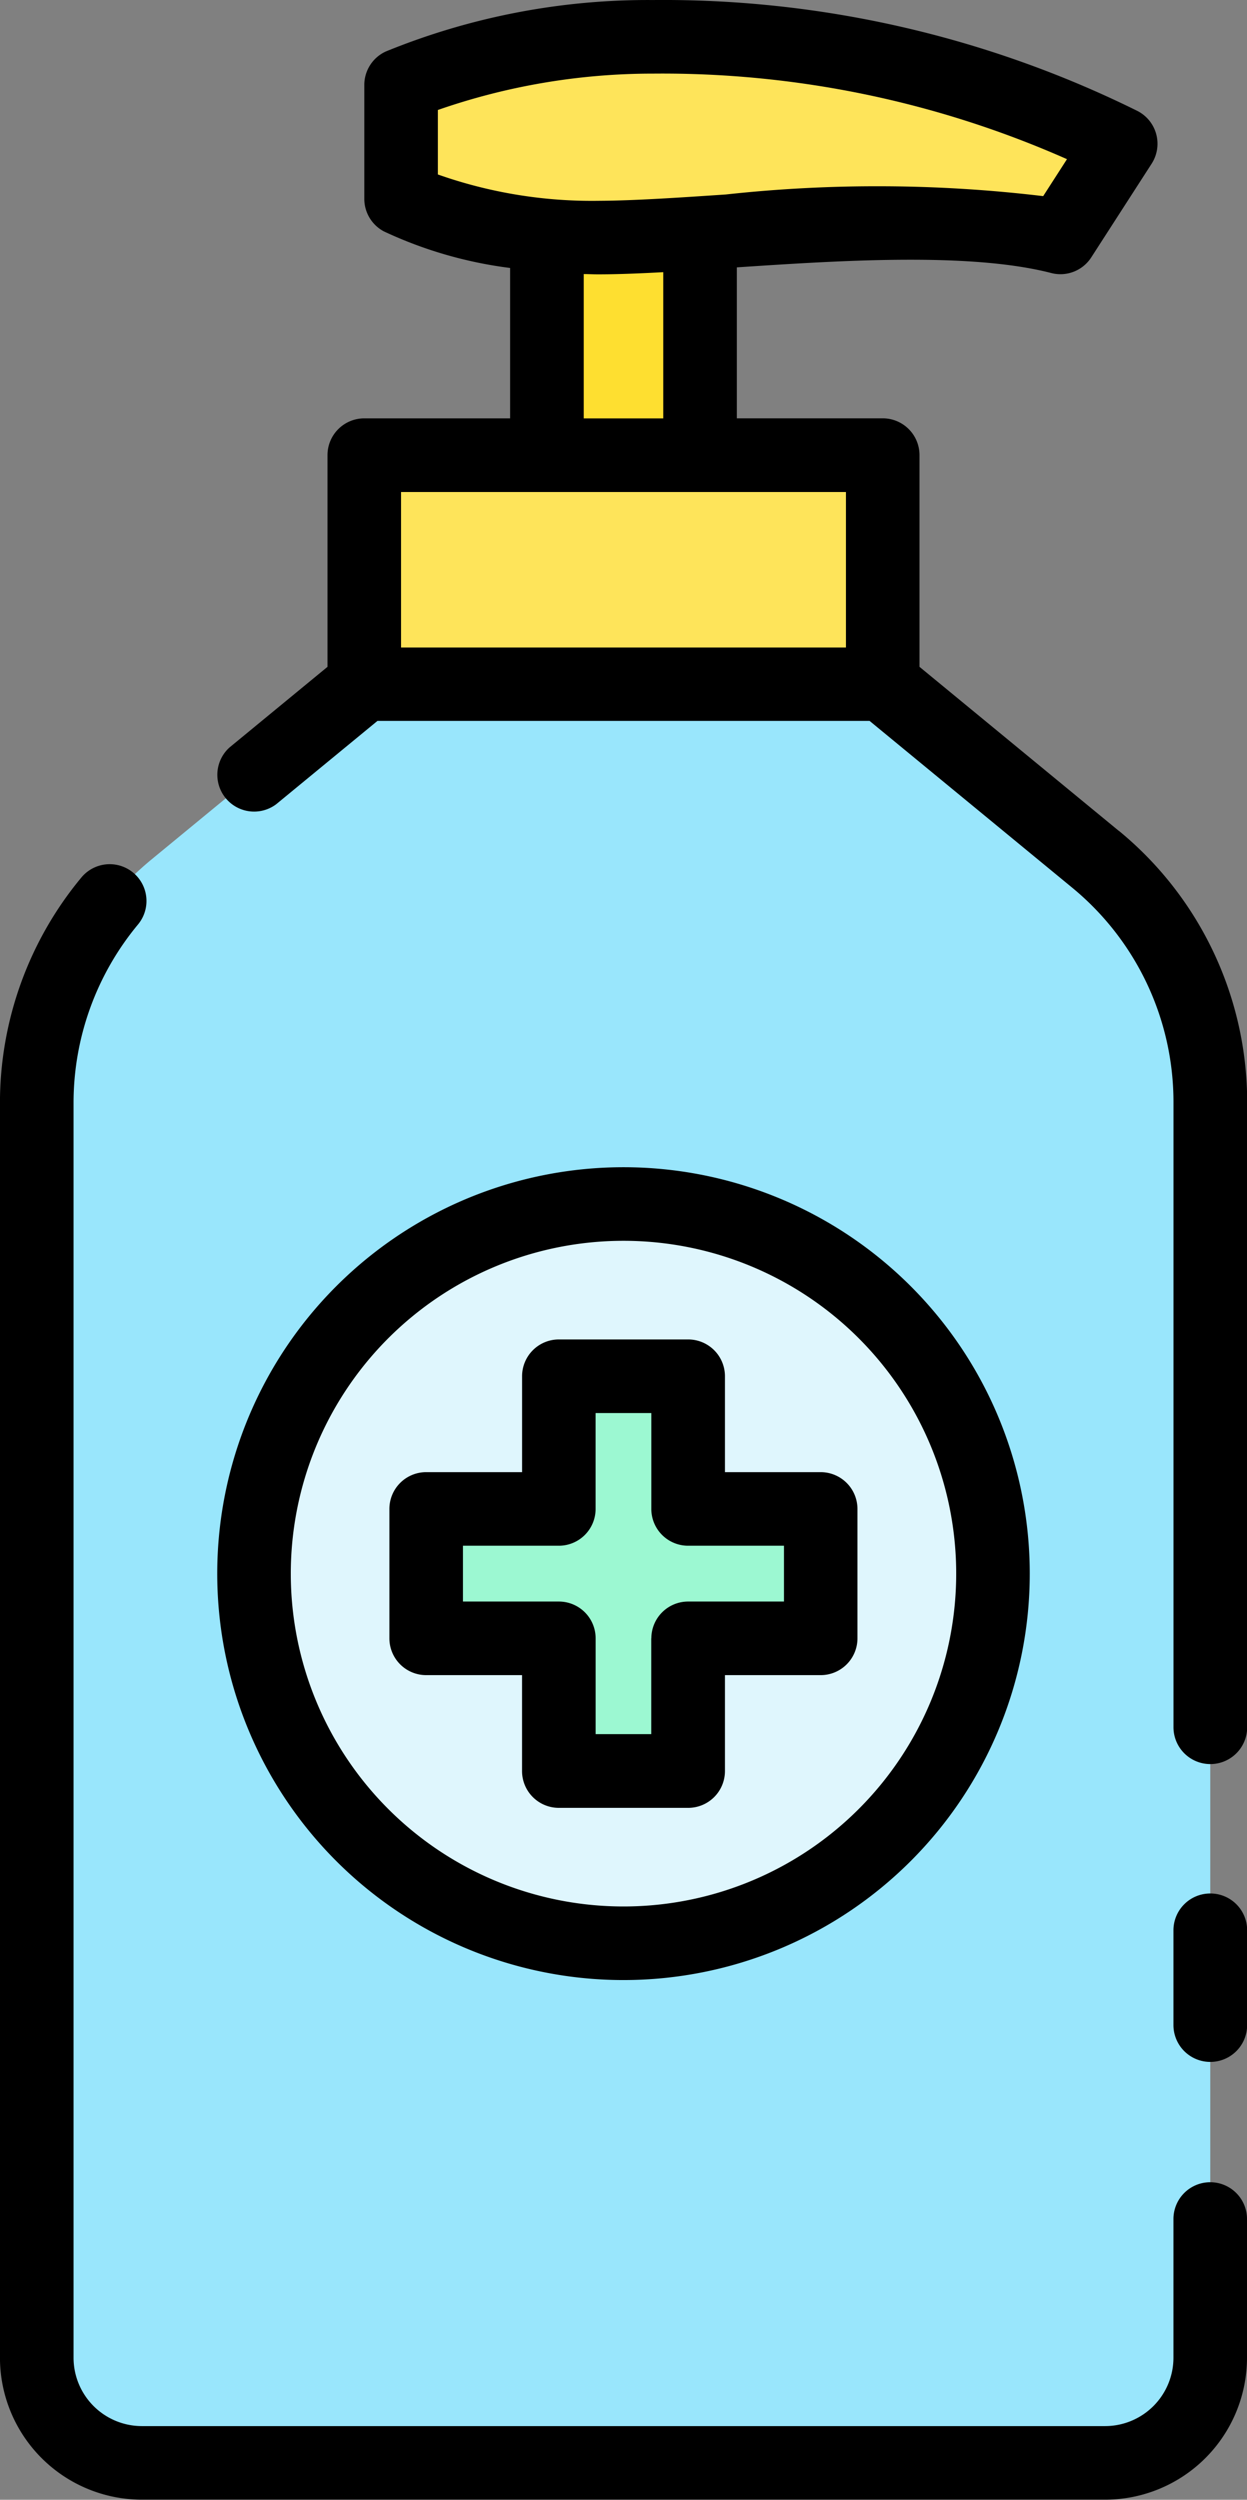 <svg xmlns="http://www.w3.org/2000/svg" width="35.536" height="71.208" viewBox="0 0 35.536 71.208">
  <rect x="0" y="0" width="35.536" height="71.208" fill="#808080" stroke="none"/>
  <g id="_47" data-name="47" transform="translate(-34.334 -4.555)">
    <rect id="Rectángulo_403360" data-name="Rectángulo 403360" width="14.774" height="6.526" transform="translate(44.716 17.52)" fill="#fee45a"/>
    <path id="Trazado_881804" data-name="Trazado 881804" d="M73.926,9.352A29.431,29.431,0,0,0,60.595,6.306a18.812,18.812,0,0,0-7.177,1.373v3.243a12.865,12.865,0,0,0,5.666,1.1c3.394-.013,9.535-.924,13.121,0Z" transform="translate(-7.654 -0.702)" fill="#fee45a"/>
    <path id="Trazado_881805" data-name="Trazado 881805" d="M45.418,37.1l-6.057,4.983a8.984,8.984,0,0,0-3.276,6.936V84.772a3,3,0,0,0,2.995,2.995H66.53a3,3,0,0,0,2.995-2.995V49.019a8.984,8.984,0,0,0-3.276-6.938L60.192,37.1Z" transform="translate(-0.702 -13.052)" fill="#99e6fc"/>
    <circle id="Elipse_11733" data-name="Elipse 11733" cx="10.529" cy="10.529" r="10.529" transform="translate(41.574 38.851)" fill="#dff6fd"/>
    <path id="Trazado_881806" data-name="Trazado 881806" d="M65.858,73.787H62.077v-3.78H58.393v3.78H54.612v3.685h3.781v3.781h3.685V77.472h3.781Z" transform="translate(-8.132 -26.249)" fill="#9cf8d2"/>
    <path id="Trazado_881807" data-name="Trazado 881807" d="M61.869,15.767c-.539,0-1.037-.024-1.506-.065h0v6.263h4.362V15.64h0C63.663,15.709,62.685,15.764,61.869,15.767Z" transform="translate(-10.439 -4.446)" fill="#fedf30"/>
    <g id="Grupo_1102892" data-name="Grupo 1102892" transform="translate(34.334 4.555)">
      <path id="Trazado_881808" data-name="Trazado 881808" d="M70.359,28.219l-5.675-4.669V17.519a1.048,1.048,0,0,0-1.048-1.048H59.479v-4.3c2.995-.2,6.656-.432,8.958.161a1.045,1.045,0,0,0,1.143-.447L71.3,9.217a1.049,1.049,0,0,0-.419-1.508A30.454,30.454,0,0,0,57.088,4.556a19.761,19.761,0,0,0-7.613,1.466,1.048,1.048,0,0,0-.612.955V10.22a1.049,1.049,0,0,0,.555.925,11.987,11.987,0,0,0,3.6,1.043v4.284H48.862a1.048,1.048,0,0,0-1.048,1.048v6.03l-2.789,2.294a1.048,1.048,0,0,0,1.331,1.617l2.882-2.371H63.261l5.767,4.745a7.906,7.906,0,0,1,2.894,6.131V53.756a1.048,1.048,0,0,0,2.1,0V35.967a10,10,0,0,0-3.658-7.747ZM50.959,9.525V7.688a18.614,18.614,0,0,1,6.128-1.036,28.484,28.484,0,0,1,11.8,2.437l-.678,1.053a39.845,39.845,0,0,0-9.044-.047c-1.34.09-2.606.175-3.594.18a13.2,13.2,0,0,1-4.612-.75Zm6.423,2.783v4.165H55.116V12.362c.133,0,.264.008.4.008h.065C56.123,12.368,56.733,12.343,57.382,12.308ZM62.588,23H49.91v-4.43H62.588Z" transform="translate(-38.481 -4.555)"/>
      <path id="Trazado_881809" data-name="Trazado 881809" d="M91.213,94.606a1.049,1.049,0,0,0-1.048,1.048v2.7a1.048,1.048,0,1,0,2.1,0v-2.7a1.048,1.048,0,0,0-1.048-1.048Z" transform="translate(-56.725 -40.669)"/>
      <path id="Trazado_881810" data-name="Trazado 881810" d="M68.822,83.2a1.048,1.048,0,0,0-1.048,1.048V88.2a1.949,1.949,0,0,1-1.947,1.947H38.377A1.949,1.949,0,0,1,36.43,88.2V52.45a7.952,7.952,0,0,1,1.836-5.077,1.048,1.048,0,0,0-1.612-1.34,10.05,10.05,0,0,0-2.321,6.417V88.2a4.048,4.048,0,0,0,4.043,4.043H65.828A4.047,4.047,0,0,0,69.87,88.2V84.25A1.048,1.048,0,0,0,68.822,83.2Z" transform="translate(-34.334 -21.038)"/>
      <path id="Trazado_881811" data-name="Trazado 881811" d="M67.825,71.646A11.577,11.577,0,1,0,56.249,83.22,11.577,11.577,0,0,0,67.825,71.646Zm-21.058,0a9.481,9.481,0,1,1,9.48,9.478,9.481,9.481,0,0,1-9.48-9.478Z" transform="translate(-38.48 -26.817)"/>
      <path id="Trazado_881812" data-name="Trazado 881812" d="M62.424,80.551V77.819h2.732A1.048,1.048,0,0,0,66.2,76.771V73.085a1.049,1.049,0,0,0-1.048-1.048H62.424V69.305a1.048,1.048,0,0,0-1.048-1.048H57.691a1.048,1.048,0,0,0-1.048,1.048v2.732H53.91a1.048,1.048,0,0,0-1.048,1.048v3.686a1.048,1.048,0,0,0,1.048,1.048h2.732v2.732A1.048,1.048,0,0,0,57.691,81.6h3.685A1.048,1.048,0,0,0,62.424,80.551Zm-2.1-3.78V79.5H58.739V76.771a1.048,1.048,0,0,0-1.048-1.048H54.958v-1.59h2.732a1.048,1.048,0,0,0,1.048-1.048V70.353h1.588v2.732a1.048,1.048,0,0,0,1.048,1.048h2.732v1.59H61.376A1.048,1.048,0,0,0,60.327,76.771Z" transform="translate(-41.765 -30.102)"/>
    </g>
  </g>
</svg>
